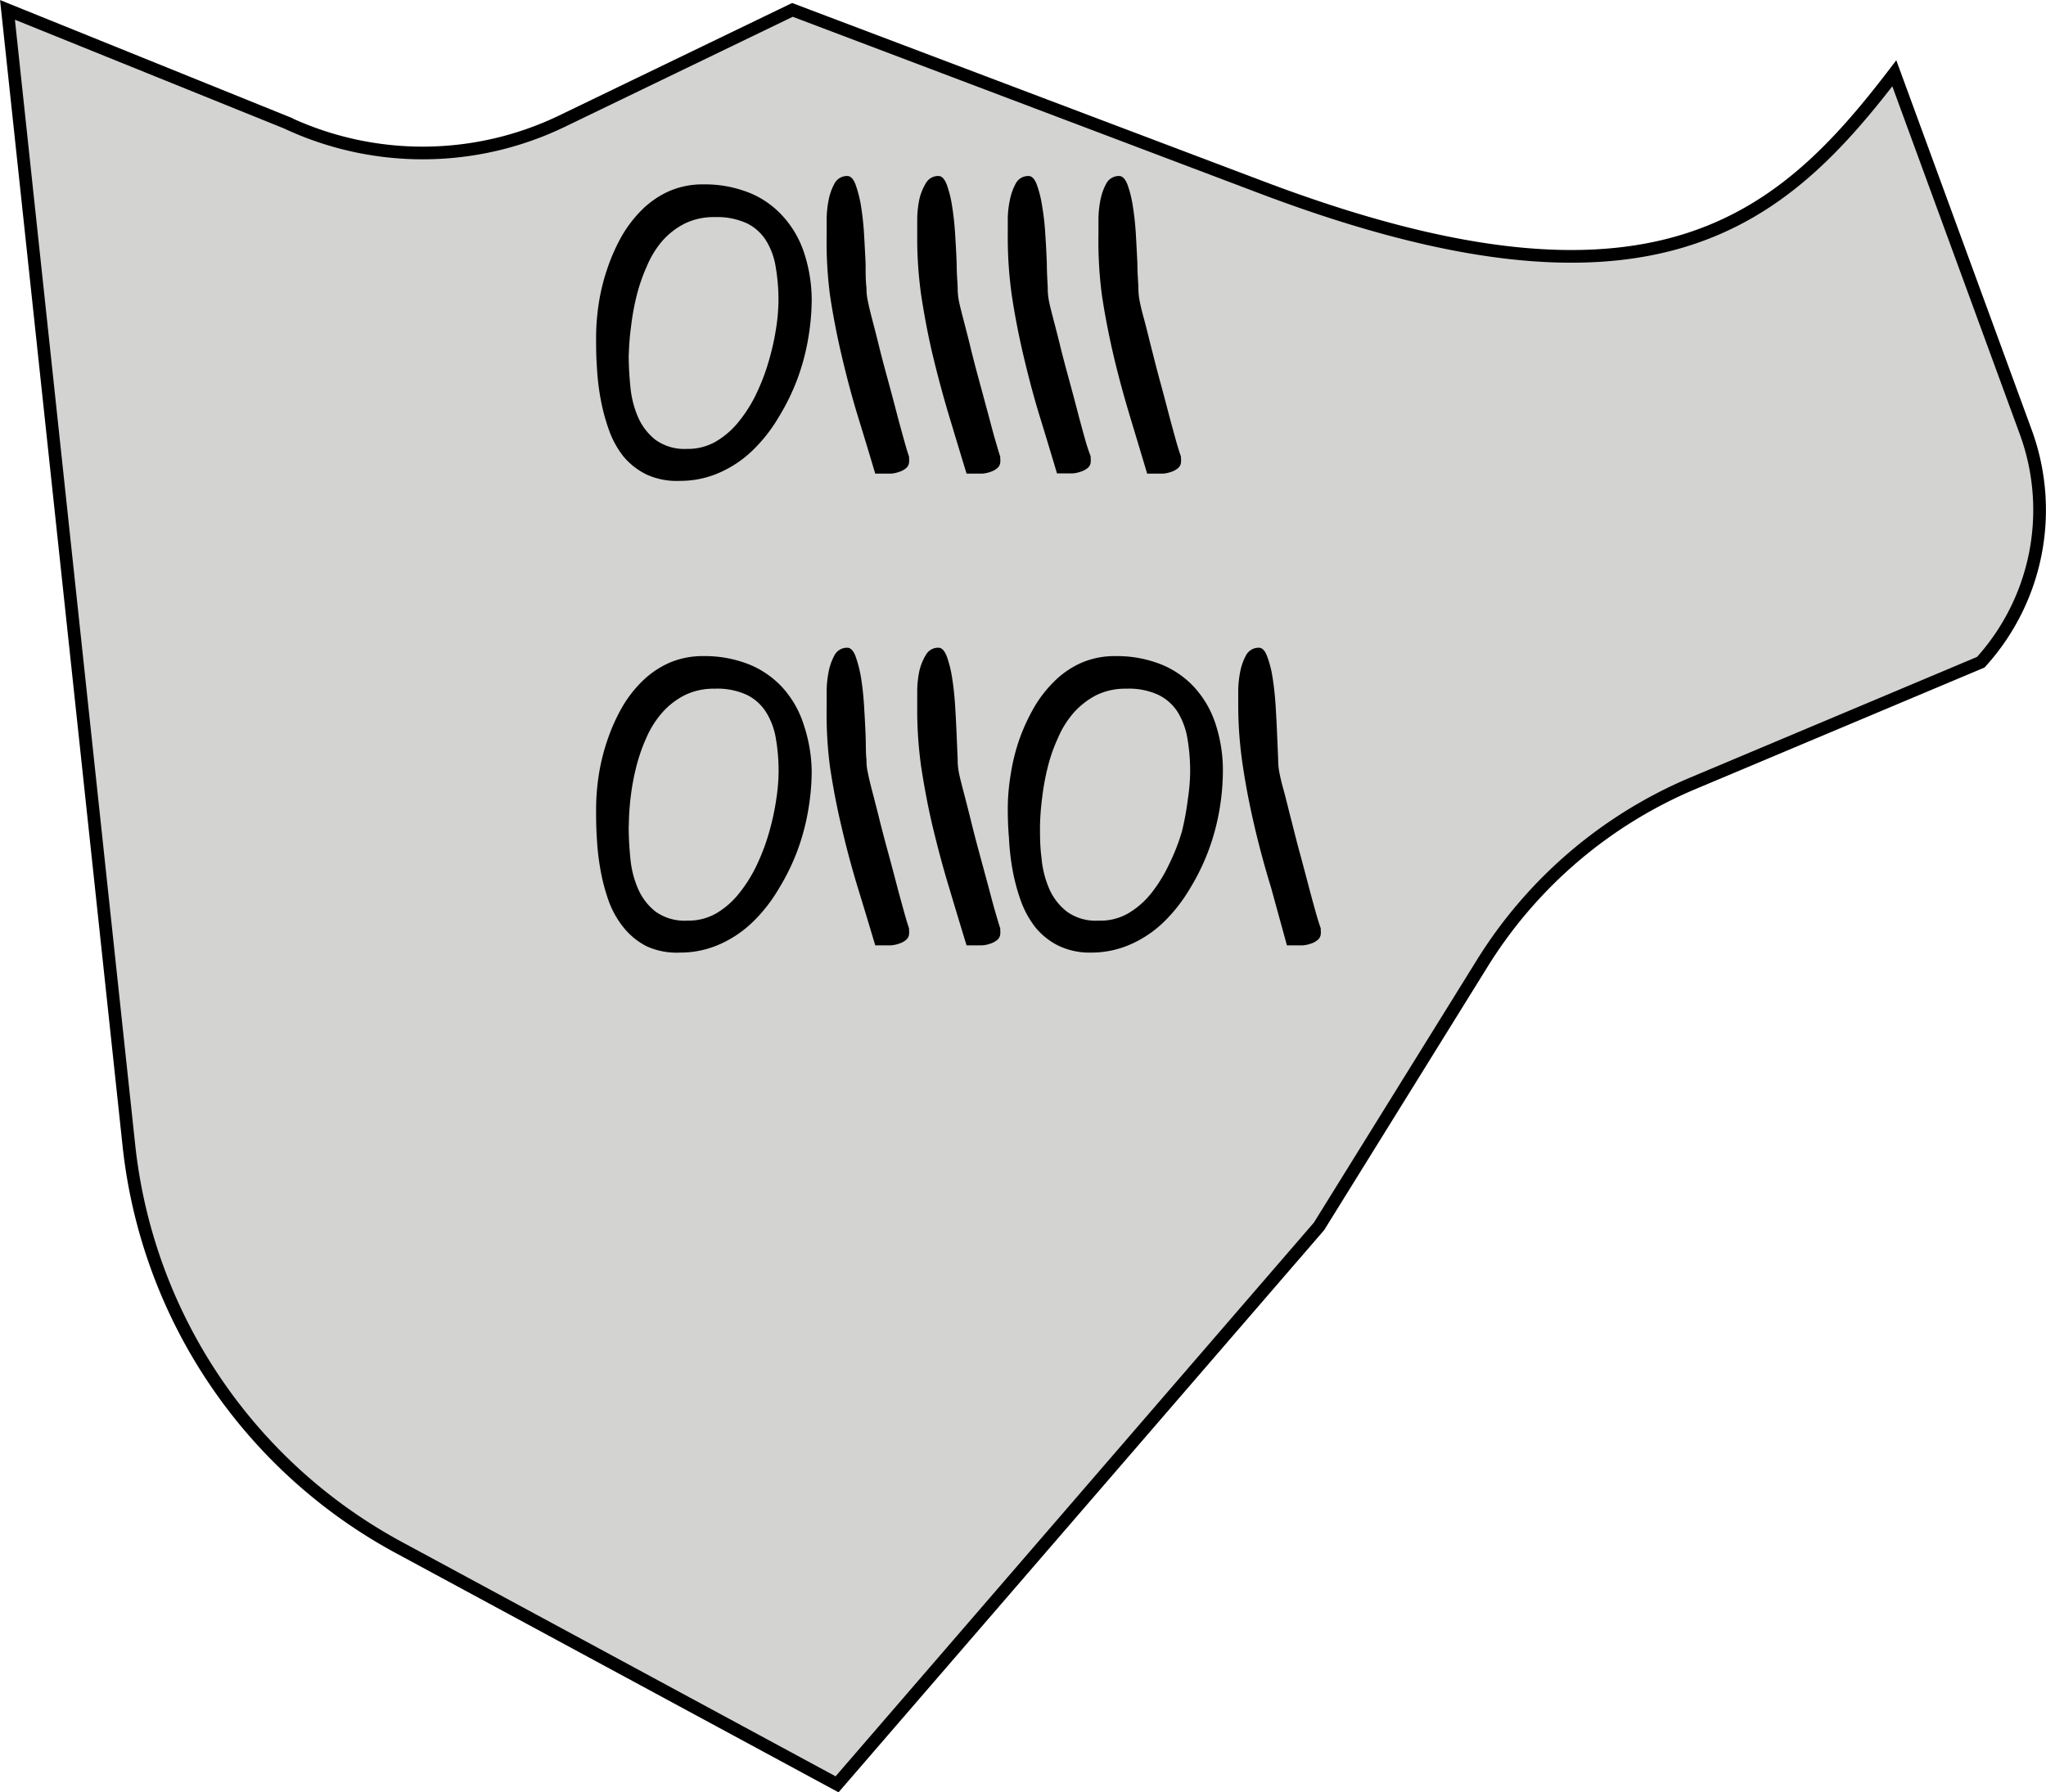 <svg xmlns="http://www.w3.org/2000/svg" viewBox="0 0 161.32 141.34"><defs><style>.cls-1{fill:#d3d3d1;stroke:#000;stroke-miterlimit:10;}</style></defs><title>piece5</title><g id="Layer_2" data-name="Layer 2"><g id="piece5"><g id="piece_5" data-name="piece 5"><path id="piece_5-2" data-name="piece 5" class="cls-1" d="M.59.78l22,8.89a25.29,25.29,0,0,0,21.73-.12L62.48.78l37,14c30.84,11.67,41,2.62,49.88-9l10.36,28.28a17.86,17.86,0,0,1-3.54,18.16l-22.7,9.55A36,36,0,0,0,116.9,75.92L104,96.71l-38,44L31.38,122A41,41,0,0,1,10.16,90.3Z"/><path d="M47,26.56a17.74,17.74,0,0,1,.21-2.63,16,16,0,0,1,.67-2.73A14.87,14.87,0,0,1,49,18.66a9.93,9.93,0,0,1,1.63-2.13,7.26,7.26,0,0,1,2.14-1.46,6.61,6.61,0,0,1,2.68-.53,9.46,9.46,0,0,1,3.65.67,7.19,7.19,0,0,1,2.66,1.88A7.94,7.94,0,0,1,63.42,20,11.94,11.94,0,0,1,64,23.66a18.56,18.56,0,0,1-.27,3,17.72,17.72,0,0,1-.86,3.23,17.38,17.38,0,0,1-1.47,3,12.31,12.31,0,0,1-2,2.57,8.9,8.9,0,0,1-2.62,1.79,7.59,7.59,0,0,1-3.16.67A5.72,5.72,0,0,1,51,37.43,5.54,5.54,0,0,1,49.16,36,7.27,7.27,0,0,1,48,33.87a15.49,15.49,0,0,1-.65-2.45,19.6,19.6,0,0,1-.29-2.53C47,28.05,47,27.27,47,26.56Zm2.57,1.37a24.61,24.61,0,0,0,.13,2.52,7.88,7.88,0,0,0,.6,2.43,4.63,4.63,0,0,0,1.39,1.81,3.92,3.92,0,0,0,2.49.71,4.39,4.39,0,0,0,2.33-.62,6.6,6.6,0,0,0,1.81-1.62,10.91,10.91,0,0,0,1.38-2.25,16.48,16.48,0,0,0,.95-2.56,19.66,19.66,0,0,0,.55-2.51,14.91,14.91,0,0,0,.18-2.15,15.14,15.14,0,0,0-.21-2.58A5.65,5.65,0,0,0,60.42,19a3.73,3.73,0,0,0-1.51-1.38,5.67,5.67,0,0,0-2.57-.5,5.18,5.18,0,0,0-2.35.51A5.93,5.93,0,0,0,52.22,19,7.51,7.51,0,0,0,51,21a13.69,13.69,0,0,0-.8,2.31,18.82,18.82,0,0,0-.44,2.41A20.05,20.05,0,0,0,49.58,27.93Z"/><path d="M65.18,18.51V17.35a8.14,8.14,0,0,1,.15-1.55,4.49,4.49,0,0,1,.48-1.35,1.11,1.11,0,0,1,1-.57c.26,0,.48.23.65.68a9.71,9.71,0,0,1,.43,1.7,22.33,22.33,0,0,1,.24,2.24q.07,1.21.12,2.31c0,.73,0,1.36.07,1.89a4.15,4.15,0,0,0,.1,1c.06.32.17.8.34,1.45s.36,1.38.56,2.2.43,1.67.67,2.55.47,1.74.68,2.55.41,1.53.59,2.18.32,1.11.42,1.39a.82.82,0,0,0,0,.18,1,1,0,0,1,0,.18.67.67,0,0,1-.23.53,1.53,1.53,0,0,1-.55.3,2.44,2.44,0,0,1-.65.14l-.6,0-.35,0-.29,0c-.42-1.41-.87-2.9-1.35-4.46s-.9-3.16-1.28-4.77-.7-3.24-.94-4.86A32.34,32.34,0,0,1,65.18,18.51Z"/><path d="M72.32,18.51V17.35a8.14,8.14,0,0,1,.15-1.55A4.24,4.24,0,0,1,73,14.45a1.1,1.1,0,0,1,1-.57c.26,0,.47.23.65.68a9,9,0,0,1,.42,1.7,22.33,22.33,0,0,1,.24,2.24q.08,1.21.12,2.31c0,.73.06,1.36.08,1.89a5.14,5.14,0,0,0,.09,1c.06.32.18.8.35,1.45s.36,1.38.56,2.2.42,1.67.66,2.55.47,1.74.69,2.55.4,1.53.59,2.18.32,1.11.42,1.39a.82.82,0,0,0,0,.18.82.82,0,0,1,0,.18.67.67,0,0,1-.23.53,1.57,1.57,0,0,1-.54.3,2.44,2.44,0,0,1-.65.14l-.61,0-.35,0-.28,0c-.43-1.41-.88-2.9-1.35-4.46s-.9-3.16-1.29-4.77-.69-3.24-.94-4.86A32.34,32.34,0,0,1,72.32,18.51Z"/><path d="M79.46,18.51V17.35a7.42,7.42,0,0,1,.16-1.55,4.49,4.49,0,0,1,.48-1.35,1.11,1.11,0,0,1,1-.57c.26,0,.48.23.65.68a9,9,0,0,1,.42,1.7,19.62,19.62,0,0,1,.25,2.24q.08,1.21.12,2.31c0,.73.05,1.36.07,1.89a5.14,5.14,0,0,0,.09,1c.06.32.18.8.35,1.45s.36,1.38.56,2.2.43,1.67.67,2.55.47,1.74.68,2.55.41,1.53.59,2.18S85.9,35.73,86,36a.82.82,0,0,0,0,.18.82.82,0,0,1,0,.18.67.67,0,0,1-.22.53,1.62,1.62,0,0,1-.55.3,2.44,2.44,0,0,1-.65.14l-.6,0-.35,0-.29,0c-.42-1.41-.87-2.9-1.35-4.46s-.9-3.16-1.28-4.77-.7-3.24-.94-4.86A32.4,32.4,0,0,1,79.46,18.51Z"/><path d="M86.61,18.51V17.35a8.14,8.14,0,0,1,.15-1.55,4.49,4.49,0,0,1,.48-1.35,1.12,1.12,0,0,1,1-.57c.27,0,.48.23.66.68a9,9,0,0,1,.42,1.7,22.33,22.33,0,0,1,.24,2.24q.07,1.21.12,2.31c0,.73.06,1.36.08,1.89a5.14,5.14,0,0,0,.09,1c.06.32.17.8.35,1.45s.35,1.38.56,2.2.42,1.67.66,2.55.47,1.74.68,2.55.41,1.53.59,2.18.33,1.11.43,1.39a.82.82,0,0,0,0,.18.82.82,0,0,1,0,.18.67.67,0,0,1-.23.53,1.57,1.57,0,0,1-.54.3,2.52,2.52,0,0,1-.65.14l-.61,0-.35,0-.29,0c-.42-1.41-.87-2.9-1.34-4.46s-.91-3.16-1.29-4.77-.7-3.24-.94-4.86A32.34,32.34,0,0,1,86.61,18.51Z"/><path d="M47,63.76a17.74,17.74,0,0,1,.21-2.63,16,16,0,0,1,.67-2.73A14.87,14.87,0,0,1,49,55.86a9.69,9.69,0,0,1,1.63-2.13,7.26,7.26,0,0,1,2.14-1.46,6.61,6.61,0,0,1,2.68-.53,9.46,9.46,0,0,1,3.65.67,7.3,7.3,0,0,1,2.66,1.88,7.94,7.94,0,0,1,1.62,2.89A12,12,0,0,1,64,60.86a18.56,18.56,0,0,1-.27,3,17.72,17.72,0,0,1-.86,3.23,17.38,17.38,0,0,1-1.47,3,12.31,12.31,0,0,1-2,2.57,8.9,8.9,0,0,1-2.62,1.79,7.59,7.59,0,0,1-3.16.67A5.72,5.72,0,0,1,51,74.63a5.54,5.54,0,0,1-1.8-1.45A7.27,7.27,0,0,1,48,71.07a15.49,15.49,0,0,1-.65-2.45,19.6,19.6,0,0,1-.29-2.53C47,65.25,47,64.47,47,63.76Zm2.57,1.37a24.61,24.61,0,0,0,.13,2.52,7.75,7.75,0,0,0,.6,2.42,4.6,4.6,0,0,0,1.39,1.82,3.92,3.92,0,0,0,2.49.71A4.39,4.39,0,0,0,56.52,72a6.6,6.6,0,0,0,1.81-1.62,11.19,11.19,0,0,0,1.38-2.25,16.48,16.48,0,0,0,.95-2.56A19.66,19.66,0,0,0,61.21,63a14.91,14.91,0,0,0,.18-2.15,15.14,15.14,0,0,0-.21-2.58,5.65,5.65,0,0,0-.76-2.08,3.73,3.73,0,0,0-1.51-1.38,5.54,5.54,0,0,0-2.57-.5,5.18,5.18,0,0,0-2.35.51,5.93,5.93,0,0,0-1.77,1.37,7.51,7.51,0,0,0-1.26,2,13.69,13.69,0,0,0-.8,2.31,18.82,18.82,0,0,0-.44,2.41A20.05,20.05,0,0,0,49.58,65.13Z"/><path d="M65.18,55.71V54.54A8.11,8.11,0,0,1,65.33,53a4.49,4.49,0,0,1,.48-1.35,1.11,1.11,0,0,1,1-.57c.26,0,.48.23.65.68a9.82,9.82,0,0,1,.43,1.69c.11.68.19,1.43.24,2.24s.09,1.59.12,2.32,0,1.36.07,1.89a4.15,4.15,0,0,0,.1,1c.06.32.17.8.34,1.45s.36,1.38.56,2.19.43,1.68.67,2.56.47,1.74.68,2.55.41,1.53.59,2.18.32,1.11.42,1.39a.82.82,0,0,0,0,.18,1,1,0,0,1,0,.18.67.67,0,0,1-.23.53,1.53,1.53,0,0,1-.55.3,2.44,2.44,0,0,1-.65.14l-.6,0-.35,0-.29,0q-.63-2.12-1.35-4.47t-1.28-4.76c-.39-1.62-.7-3.24-.94-4.86A32.34,32.34,0,0,1,65.18,55.71Z"/><path d="M72.32,55.71V54.54A8.11,8.11,0,0,1,72.47,53,4.24,4.24,0,0,1,73,51.65a1.1,1.1,0,0,1,1-.57c.26,0,.47.23.65.68a9,9,0,0,1,.42,1.69c.11.68.19,1.43.24,2.24s.09,1.59.12,2.32.06,1.36.08,1.89a5.14,5.14,0,0,0,.09,1c.06.32.18.8.35,1.45s.36,1.38.56,2.19.42,1.68.66,2.56.47,1.74.69,2.55.4,1.53.59,2.18.32,1.11.42,1.39a.82.82,0,0,0,0,.18.82.82,0,0,1,0,.18.67.67,0,0,1-.23.53,1.57,1.57,0,0,1-.54.3,2.44,2.44,0,0,1-.65.14l-.61,0-.35,0-.28,0q-.65-2.12-1.35-4.47c-.48-1.56-.9-3.15-1.29-4.76s-.69-3.24-.94-4.86A32.34,32.34,0,0,1,72.32,55.71Z"/><path d="M79.46,63.76a16.55,16.55,0,0,1,.22-2.63,16,16,0,0,1,.66-2.73,15.69,15.69,0,0,1,1.15-2.54,9.73,9.73,0,0,1,1.64-2.13,7.09,7.09,0,0,1,2.13-1.46,6.61,6.61,0,0,1,2.68-.53,9.46,9.46,0,0,1,3.65.67,7.22,7.22,0,0,1,2.66,1.88,7.94,7.94,0,0,1,1.62,2.89,11.69,11.69,0,0,1,.55,3.68,18.56,18.56,0,0,1-.27,3,17.75,17.75,0,0,1-.87,3.23,17.38,17.38,0,0,1-1.47,3,12.61,12.61,0,0,1-2,2.57,9,9,0,0,1-2.62,1.79,7.67,7.67,0,0,1-3.17.67,5.65,5.65,0,0,1-2.58-.55,5.48,5.48,0,0,1-1.81-1.45,7.51,7.51,0,0,1-1.15-2.11,15.49,15.49,0,0,1-.65-2.45,19.58,19.58,0,0,1-.28-2.53C79.48,65.25,79.46,64.47,79.46,63.76ZM82,65.13c0,.8,0,1.65.12,2.52a7.75,7.75,0,0,0,.6,2.42,4.62,4.62,0,0,0,1.4,1.82,3.87,3.87,0,0,0,2.48.71A4.37,4.37,0,0,0,89,72a6.64,6.64,0,0,0,1.82-1.62,11.63,11.63,0,0,0,1.37-2.25,15.57,15.57,0,0,0,1-2.56A21.42,21.42,0,0,0,93.66,63a14.91,14.91,0,0,0,.18-2.15,15.14,15.14,0,0,0-.21-2.58,5.83,5.83,0,0,0-.75-2.08,3.76,3.76,0,0,0-1.52-1.38,5.52,5.52,0,0,0-2.57-.5,5.18,5.18,0,0,0-2.35.51,6.19,6.19,0,0,0-1.77,1.37,7.49,7.49,0,0,0-1.25,2,12.89,12.89,0,0,0-.81,2.31,18.82,18.82,0,0,0-.44,2.41A19.92,19.92,0,0,0,82,65.13Z"/><path d="M97.63,55.71V54.54A8.11,8.11,0,0,1,97.78,53a4.49,4.49,0,0,1,.48-1.35,1.12,1.12,0,0,1,1-.57c.27,0,.48.23.65.68a8.27,8.27,0,0,1,.43,1.69c.11.68.19,1.43.24,2.24s.09,1.59.12,2.32.06,1.36.08,1.89a5.14,5.14,0,0,0,.09,1c.06.32.17.8.35,1.45s.35,1.38.56,2.19.42,1.68.66,2.56.47,1.74.68,2.55.41,1.53.59,2.18.33,1.11.43,1.39a.82.82,0,0,0,0,.18.82.82,0,0,1,0,.18.67.67,0,0,1-.23.53,1.57,1.57,0,0,1-.54.3,2.52,2.52,0,0,1-.65.14l-.61,0-.35,0-.29,0L100.22,70q-.72-2.34-1.29-4.76c-.38-1.62-.7-3.24-.94-4.86A32.34,32.34,0,0,1,97.63,55.71Z"/></g></g></g></svg>